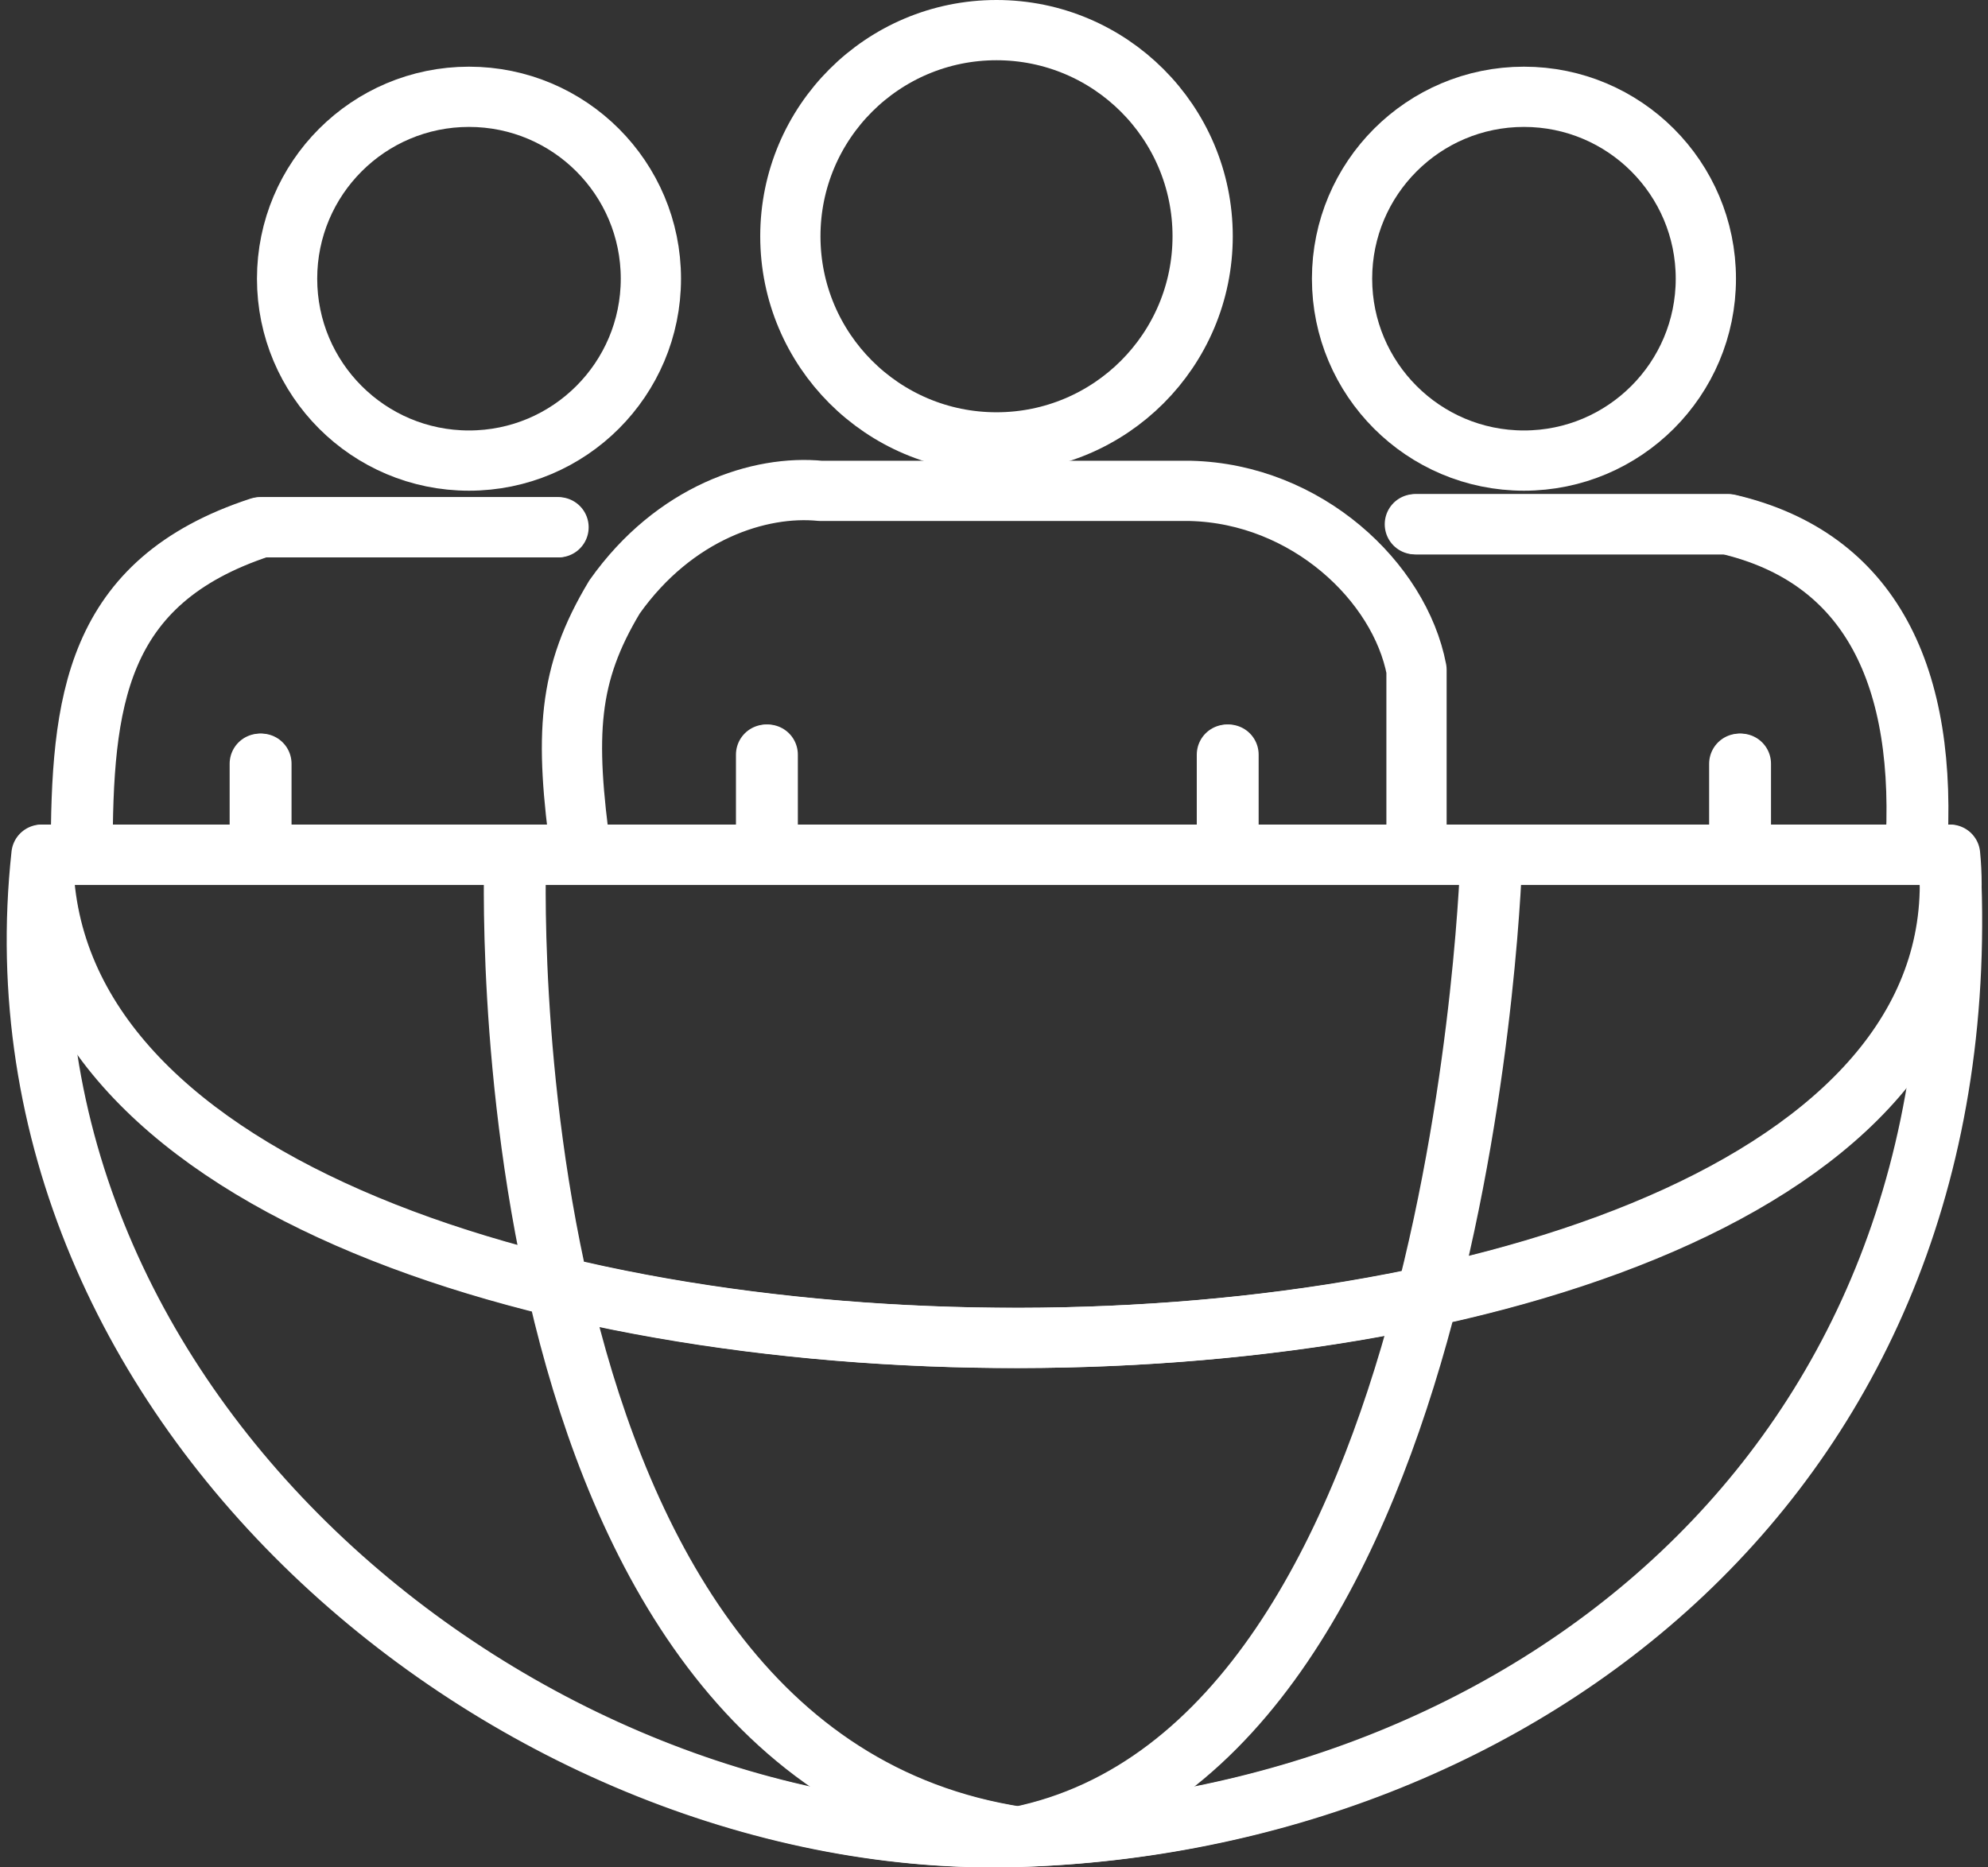 <svg width="66" height="62" viewBox="0 0 66 62" fill="none" xmlns="http://www.w3.org/2000/svg">
<rect x="0" y="0" width="66" height="62" fill="#333333" stroke="none"/>
<path d="M1.377 28.377C-0.635 46.897 17.381 61.491 33.786 60.988M1.377 28.377C1.32 49.85 66.771 49.69 64.686 28.377M1.377 28.377C1.802 28.377 2.24 28.377 2.686 28.377M64.686 28.377C65.894 49.01 50.192 60.484 33.786 60.988M64.686 28.377H63.579M33.786 60.988C15.871 58.27 17.079 28.377 17.079 28.377M33.786 60.988C48.683 57.968 49.488 28.377 49.488 28.377M17.079 28.377C17.079 28.377 13.147 28.377 8.624 28.377M17.079 28.377H25.433M49.488 28.377H40.732M49.488 28.377H57.742M8.624 28.377V25.358M8.624 28.377C6.666 28.377 4.596 28.377 2.686 28.377M2.686 28.377C2.686 23.317 3.106 19.314 8.624 17.507H18.488M46.972 17.406H57.339C62.07 18.513 63.982 22.439 63.579 28.377M63.579 28.377H57.742M25.433 28.377V25.056M25.433 28.377H40.732M40.732 28.377V25.056M57.742 28.377V25.358" stroke="white" stroke-width="2" stroke-linecap="round" stroke-linejoin="round"/>
<path d="M1.432 28.376C-0.581 46.896 17.436 61.49 33.841 60.987M1.432 28.376C1.375 49.85 66.826 49.689 64.741 28.376M1.432 28.376C1.857 28.376 2.295 28.376 2.741 28.376M64.741 28.376C65.949 49.01 50.247 60.484 33.841 60.987M64.741 28.376H63.634M33.841 60.987C15.926 58.27 17.133 28.376 17.133 28.376M33.841 60.987C48.737 57.968 49.543 28.376 49.543 28.376M17.133 28.376C17.133 28.376 13.202 28.376 8.679 28.376M17.133 28.376H19.294M49.543 28.376H57.796M49.543 28.376H47.027M8.679 28.376V25.357M8.679 28.376C6.72 28.376 4.65 28.376 2.741 28.376M2.741 28.376C2.741 23.317 3.161 19.313 8.679 17.506H18.543M47.027 17.406H57.394C62.124 18.513 64.037 22.438 63.634 28.376M63.634 28.376H57.796M25.488 28.376V25.055M25.488 28.376H40.786M25.488 28.376H19.294M40.786 28.376V25.055M40.786 28.376H47.027M57.796 28.376V25.357M19.294 28.376C18.741 24.38 18.845 22.413 20.401 19.821C22.399 16.999 25.232 16.097 27.245 16.298H39.524C43.38 16.394 46.469 19.318 47.027 22.237V28.376" stroke="white" stroke-width="2" stroke-linecap="round" stroke-linejoin="round"/>
<circle cx="15.57" cy="9.253" r="6.039" stroke="white" stroke-width="2" stroke-linecap="round" stroke-linejoin="round"/>
<circle cx="50.594" cy="9.253" r="6.039" stroke="white" stroke-width="2" stroke-linecap="round" stroke-linejoin="round"/>
<circle cx="33.083" cy="7.844" r="6.844" stroke="white" stroke-width="2" stroke-linecap="round" stroke-linejoin="round"/>
</svg>
